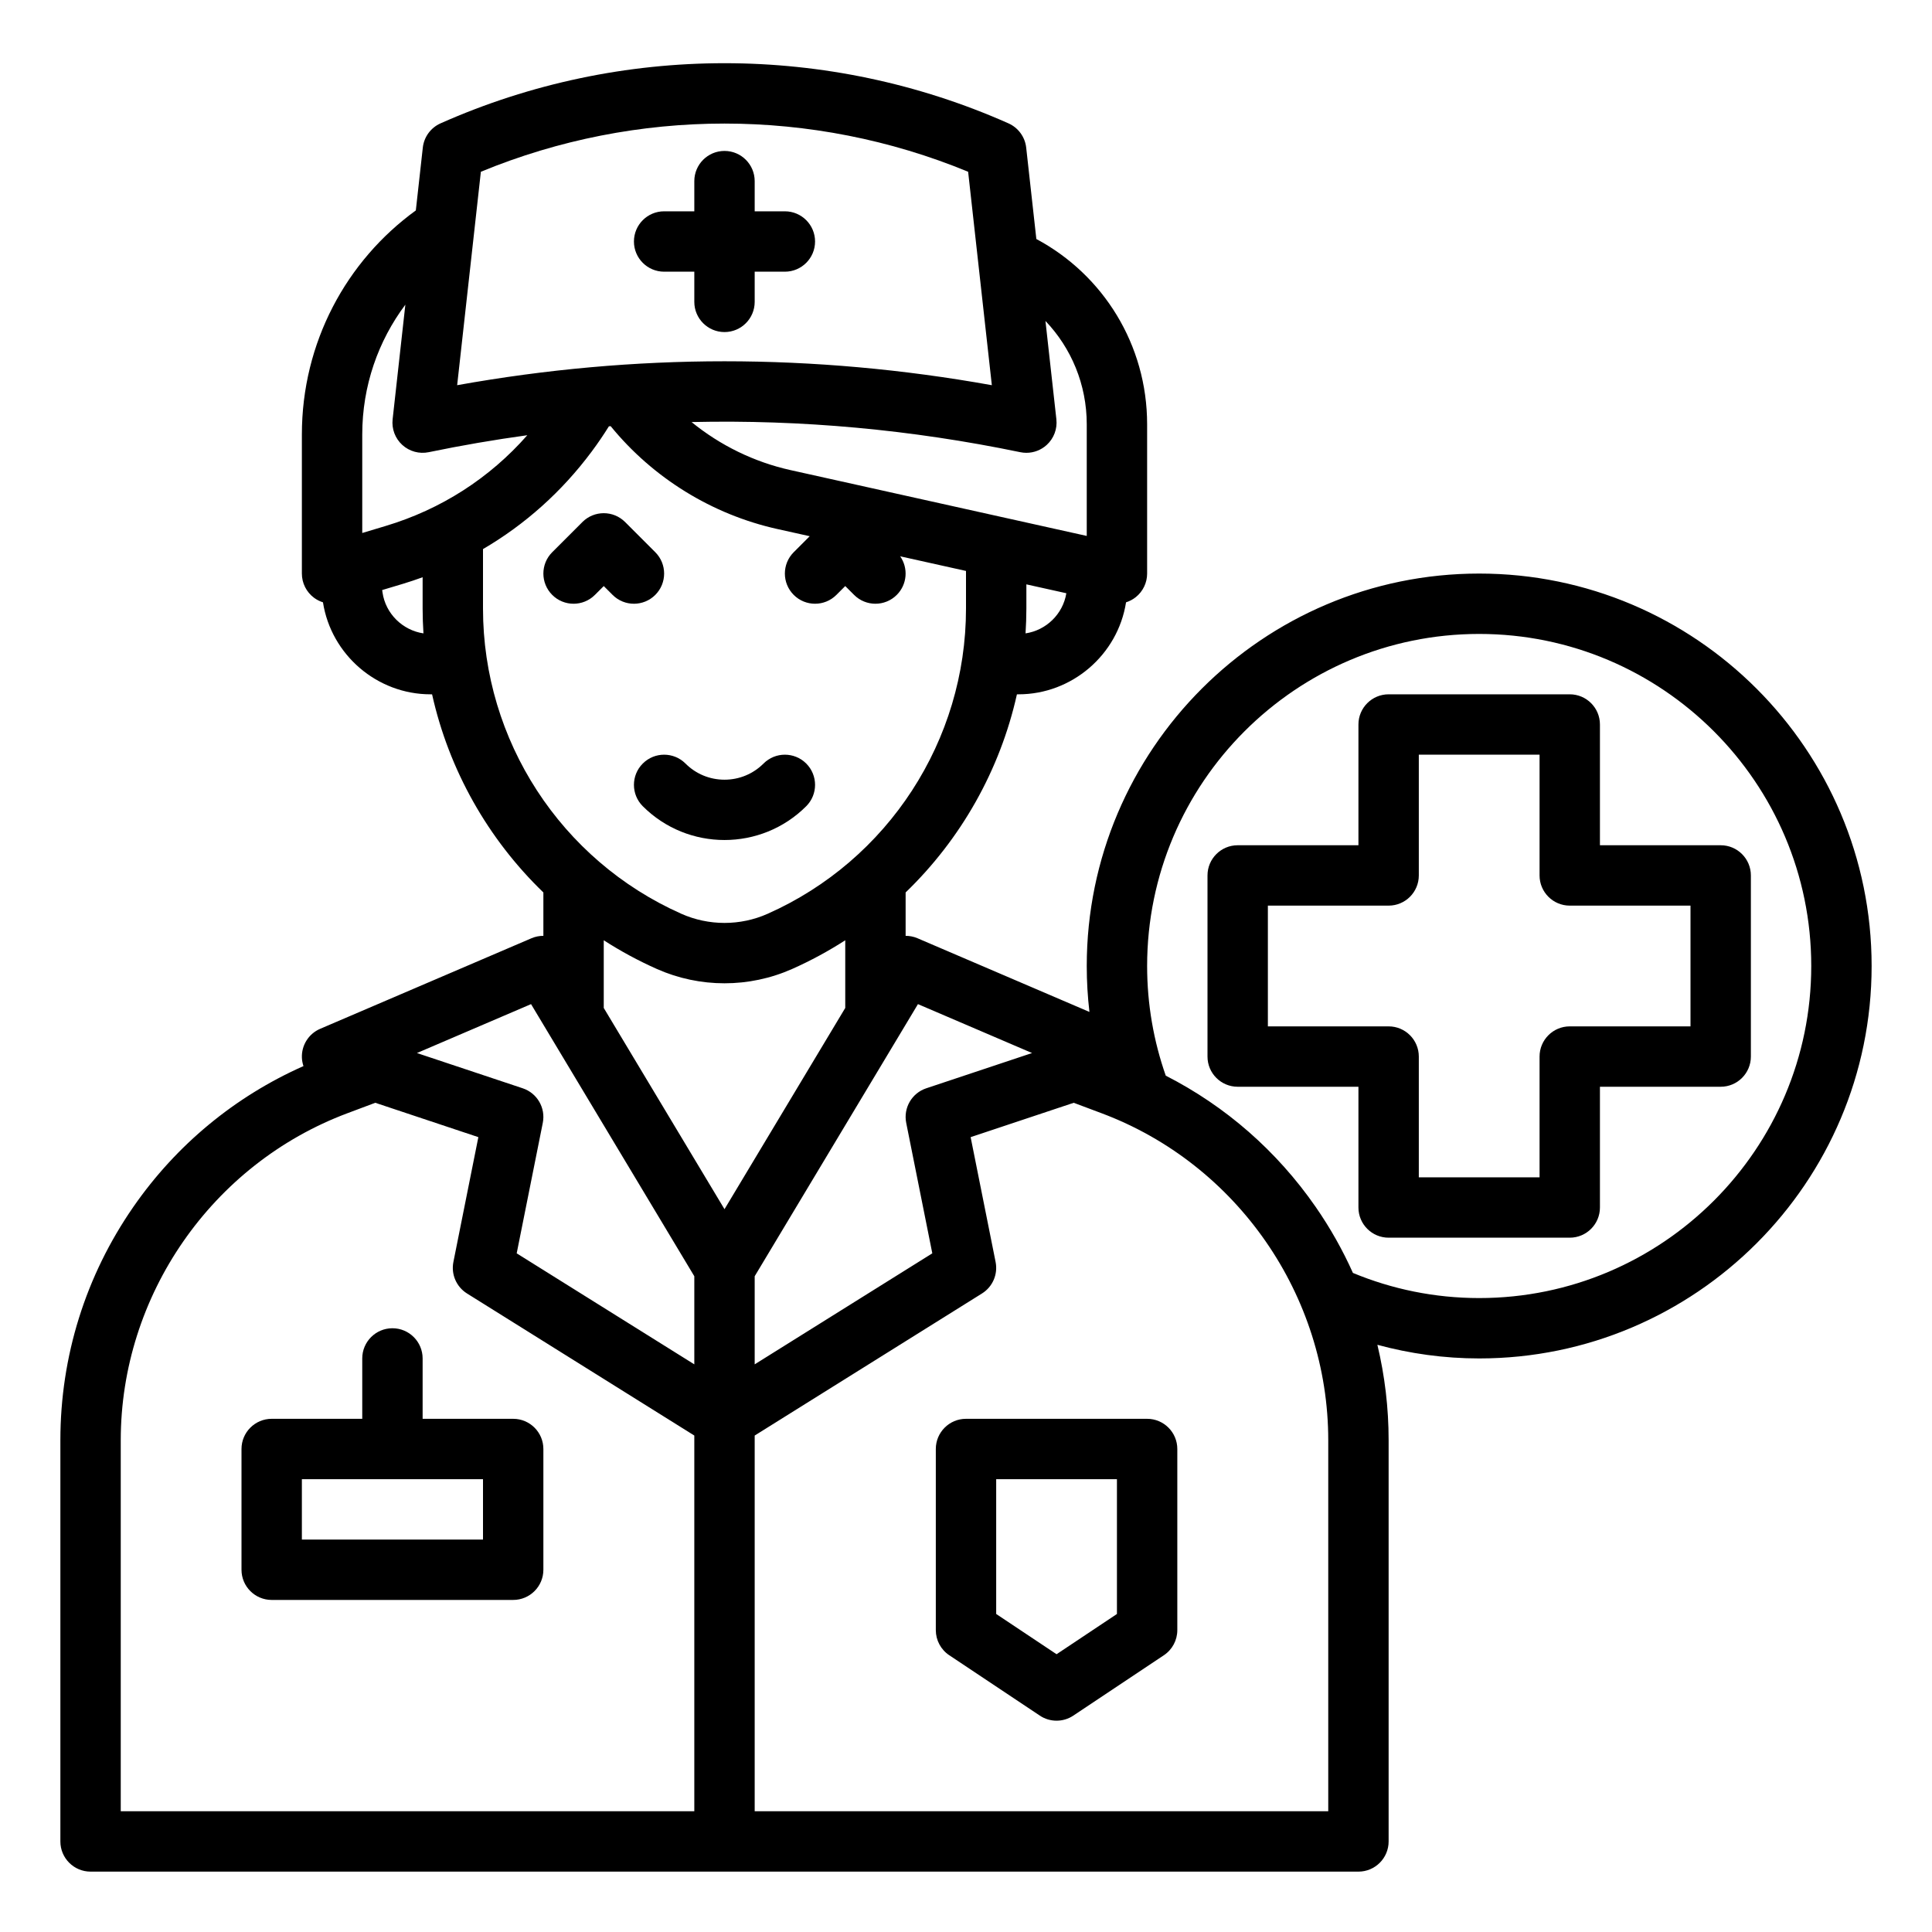 <svg xmlns="http://www.w3.org/2000/svg" enable-background="new 0 0 512 512" viewBox="0 0 512 512" id="nurse"><path d="M392,152c-57.346,0-104,46.654-104,104c0,4.117,0.242,8.179,0.711,12.173l-45.56-19.526
		c-1.025-0.439-2.095-0.641-3.151-0.64v-11.498c14.683-14.169,25.015-32.423,29.497-52.509h0.431
		c14.129,0,26.303-10.455,28.484-24.379c0.931-0.295,1.813-0.754,2.594-1.381c1.893-1.518,2.994-3.813,2.994-6.24v-39.552
		c0-21.095-11.655-39.648-29.357-49.107l-2.692-24.224c-0.314-2.826-2.104-5.272-4.702-6.427
		c-47.821-21.254-102.677-21.254-150.498,0c-2.598,1.155-4.388,3.602-4.702,6.427l-1.85,16.65C91.774,69.129,80,90.792,80,115.149
		V152c0,2.529,1.196,4.909,3.225,6.418c0.724,0.538,1.525,0.937,2.364,1.202C87.769,173.545,99.942,184,114.072,184h0.431
		c4.482,20.086,14.814,38.34,29.497,52.509v11.498c-1.057-0.001-2.127,0.201-3.151,0.64l-56,24c-3.053,1.308-4.98,4.367-4.842,7.686
		c0.032,0.76,0.182,1.493,0.415,2.191c-18.182,8.074-33.686,20.869-45.092,37.328C22.684,338.099,16,359.478,16,381.679V488
		c0,4.418,3.582,8,8,8h336c4.418,0,8-3.582,8-8V381.679c0-8.6-1.015-17.073-2.979-25.292C373.628,358.721,382.662,360,392,360
		c57.346,0,104-46.654,104-104S449.346,152,392,152z M243.267,266.104l30.241,12.96l-28.038,9.346
		c-3.828,1.276-6.106,5.202-5.315,9.158l6.916,34.578L200,361.566v-23.35L243.267,266.104z M271.779,167.851
		c0.137-2.18,0.221-4.371,0.221-6.575v-6.414l10.591,2.354C281.691,162.761,277.229,167.047,271.779,167.851z M288,112.448v29.579
		l-78.514-17.447c-9.633-2.141-18.622-6.547-26.216-12.731c29.094-0.666,58.212,1.992,87.105,7.985
		c0.54,0.112,1.083,0.167,1.625,0.167c1.973,0,3.898-0.73,5.385-2.084c1.895-1.725,2.849-4.253,2.566-6.799l-2.896-26.064
		C283.881,92.21,288,101.875,288,112.448z M127.436,45.517c41.284-17.027,87.844-17.027,129.128,0l6.285,56.564
		c-23.532-4.227-47.192-6.34-70.849-6.34s-47.317,2.114-70.849,6.34L127.436,45.517z M96,115.149
		c0-12.891,4.232-24.807,11.424-34.41l-3.375,30.378c-0.283,2.546,0.671,5.075,2.566,6.799c1.895,1.725,4.502,2.437,7.01,1.917
		c8.688-1.802,17.396-3.296,26.117-4.496c-10.005,11.386-22.859,19.645-37.533,24.047L96,141.248V115.149z M101.364,156.979
		l-0.087-0.609l5.53-1.659c1.756-0.527,3.482-1.116,5.193-1.735v8.301c0,2.204,0.084,4.395,0.221,6.575
		C106.692,167.035,102.172,162.64,101.364,156.979z M128,161.276v-15.764c11.159-6.52,20.916-15.24,28.804-25.843
		c1.621-2.179,3.142-4.41,4.562-6.69c0.156-0.013,0.313-0.027,0.469-0.039c11.207,13.736,26.866,23.41,44.179,27.258l8.569,1.904
		l-4.24,4.24c-3.125,3.124-3.125,8.189,0,11.313c3.124,3.124,8.189,3.124,11.313,0l2.343-2.343l2.343,2.343
		c1.562,1.562,3.609,2.343,5.657,2.343s4.095-0.781,5.657-2.343c2.784-2.784,3.081-7.107,0.902-10.226L256,151.306v9.97
		c0,34.945-20.634,66.695-52.566,80.888c-7.265,3.229-15.6,3.229-22.867,0C148.634,227.972,128,196.221,128,161.276z
		 M174.068,256.785c5.698,2.532,11.815,3.798,17.932,3.798s12.234-1.266,17.932-3.798c4.928-2.19,9.621-4.742,14.068-7.603v17.935
		l-32,53.333l-32-53.333v-17.935C164.447,252.043,169.141,254.595,174.068,256.785z M140.733,266.104L184,338.216v23.35
		l-47.071-29.419l6.916-34.578c0.791-3.956-1.487-7.882-5.315-9.158l-28.038-9.346L140.733,266.104z M32,381.679
		c0-38.361,24.133-73.185,60.051-86.654l7.4-2.775l27.319,9.106l-6.615,33.075c-0.652,3.263,0.783,6.589,3.604,8.353l60.24,37.65
		V480H32V381.679z M352,480H200v-99.566l60.24-37.65c2.822-1.764,4.257-5.09,3.604-8.353l-6.615-33.075l27.319-9.106l7.4,2.775
		C327.867,308.494,352,343.318,352,381.679V480z M392,344c-11.849,0-23.141-2.381-33.459-6.659c-2.726-6.076-6.017-11.93-9.87-17.49
		c-10.27-14.82-23.855-26.682-39.733-34.792C305.745,275.957,304,266.179,304,256c0-48.523,39.477-88,88-88s88,39.477,88,88
		S440.523,344,392,344z"></path><path d="M200 80v-8h8c4.418 0 8-3.582 8-8s-3.582-8-8-8h-8v-8c0-4.418-3.582-8-8-8s-8 3.582-8 8v8h-8c-4.418 0-8 3.582-8 8s3.582 8 8 8h8v8c0 4.418 3.582 8 8 8S200 84.418 200 80zM170.343 202.343c-3.125 3.124-3.125 8.189 0 11.313 5.971 5.971 13.813 8.957 21.657 8.957s15.686-2.986 21.657-8.957c3.125-3.124 3.125-8.189 0-11.313-3.124-3.124-8.189-3.124-11.313 0-2.763 2.763-6.436 4.284-10.343 4.284s-7.581-1.521-10.343-4.284C178.533 199.219 173.467 199.219 170.343 202.343zM160 155.313l2.343 2.343c1.562 1.562 3.609 2.343 5.657 2.343s4.095-.781 5.657-2.343c3.125-3.124 3.125-8.189 0-11.313l-8-8c-3.124-3.124-8.189-3.124-11.313 0l-8 8c-3.125 3.124-3.125 8.189 0 11.313 3.124 3.124 8.189 3.124 11.313 0L160 155.313zM304 376h-48c-4.418 0-8 3.582-8 8v48c0 2.675 1.337 5.173 3.562 6.656l24 16c1.343.896 2.891 1.344 4.438 1.344s3.094-.448 4.438-1.344l24-16c2.226-1.483 3.562-3.981 3.562-6.656v-48C312 379.582 308.418 376 304 376zM296 427.719l-16 10.667-16-10.667V392h32V427.719zM136 376h-24v-16c0-4.418-3.582-8-8-8s-8 3.582-8 8v16H72c-4.418 0-8 3.582-8 8v32c0 4.418 3.582 8 8 8h64c4.418 0 8-3.582 8-8v-32C144 379.582 140.418 376 136 376zM128 408H80v-16h48V408zM456 224h-32v-32c0-4.418-3.582-8-8-8h-48c-4.418 0-8 3.582-8 8v32h-32c-4.418 0-8 3.582-8 8v48c0 4.418 3.582 8 8 8h32v32c0 4.418 3.582 8 8 8h48c4.418 0 8-3.582 8-8v-32h32c4.418 0 8-3.582 8-8v-48C464 227.582 460.418 224 456 224zM448 272h-32c-4.418 0-8 3.582-8 8v32h-32v-32c0-4.418-3.582-8-8-8h-32v-32h32c4.418 0 8-3.582 8-8v-32h32v32c0 4.418 3.582 8 8 8h32V272z"></path></svg>